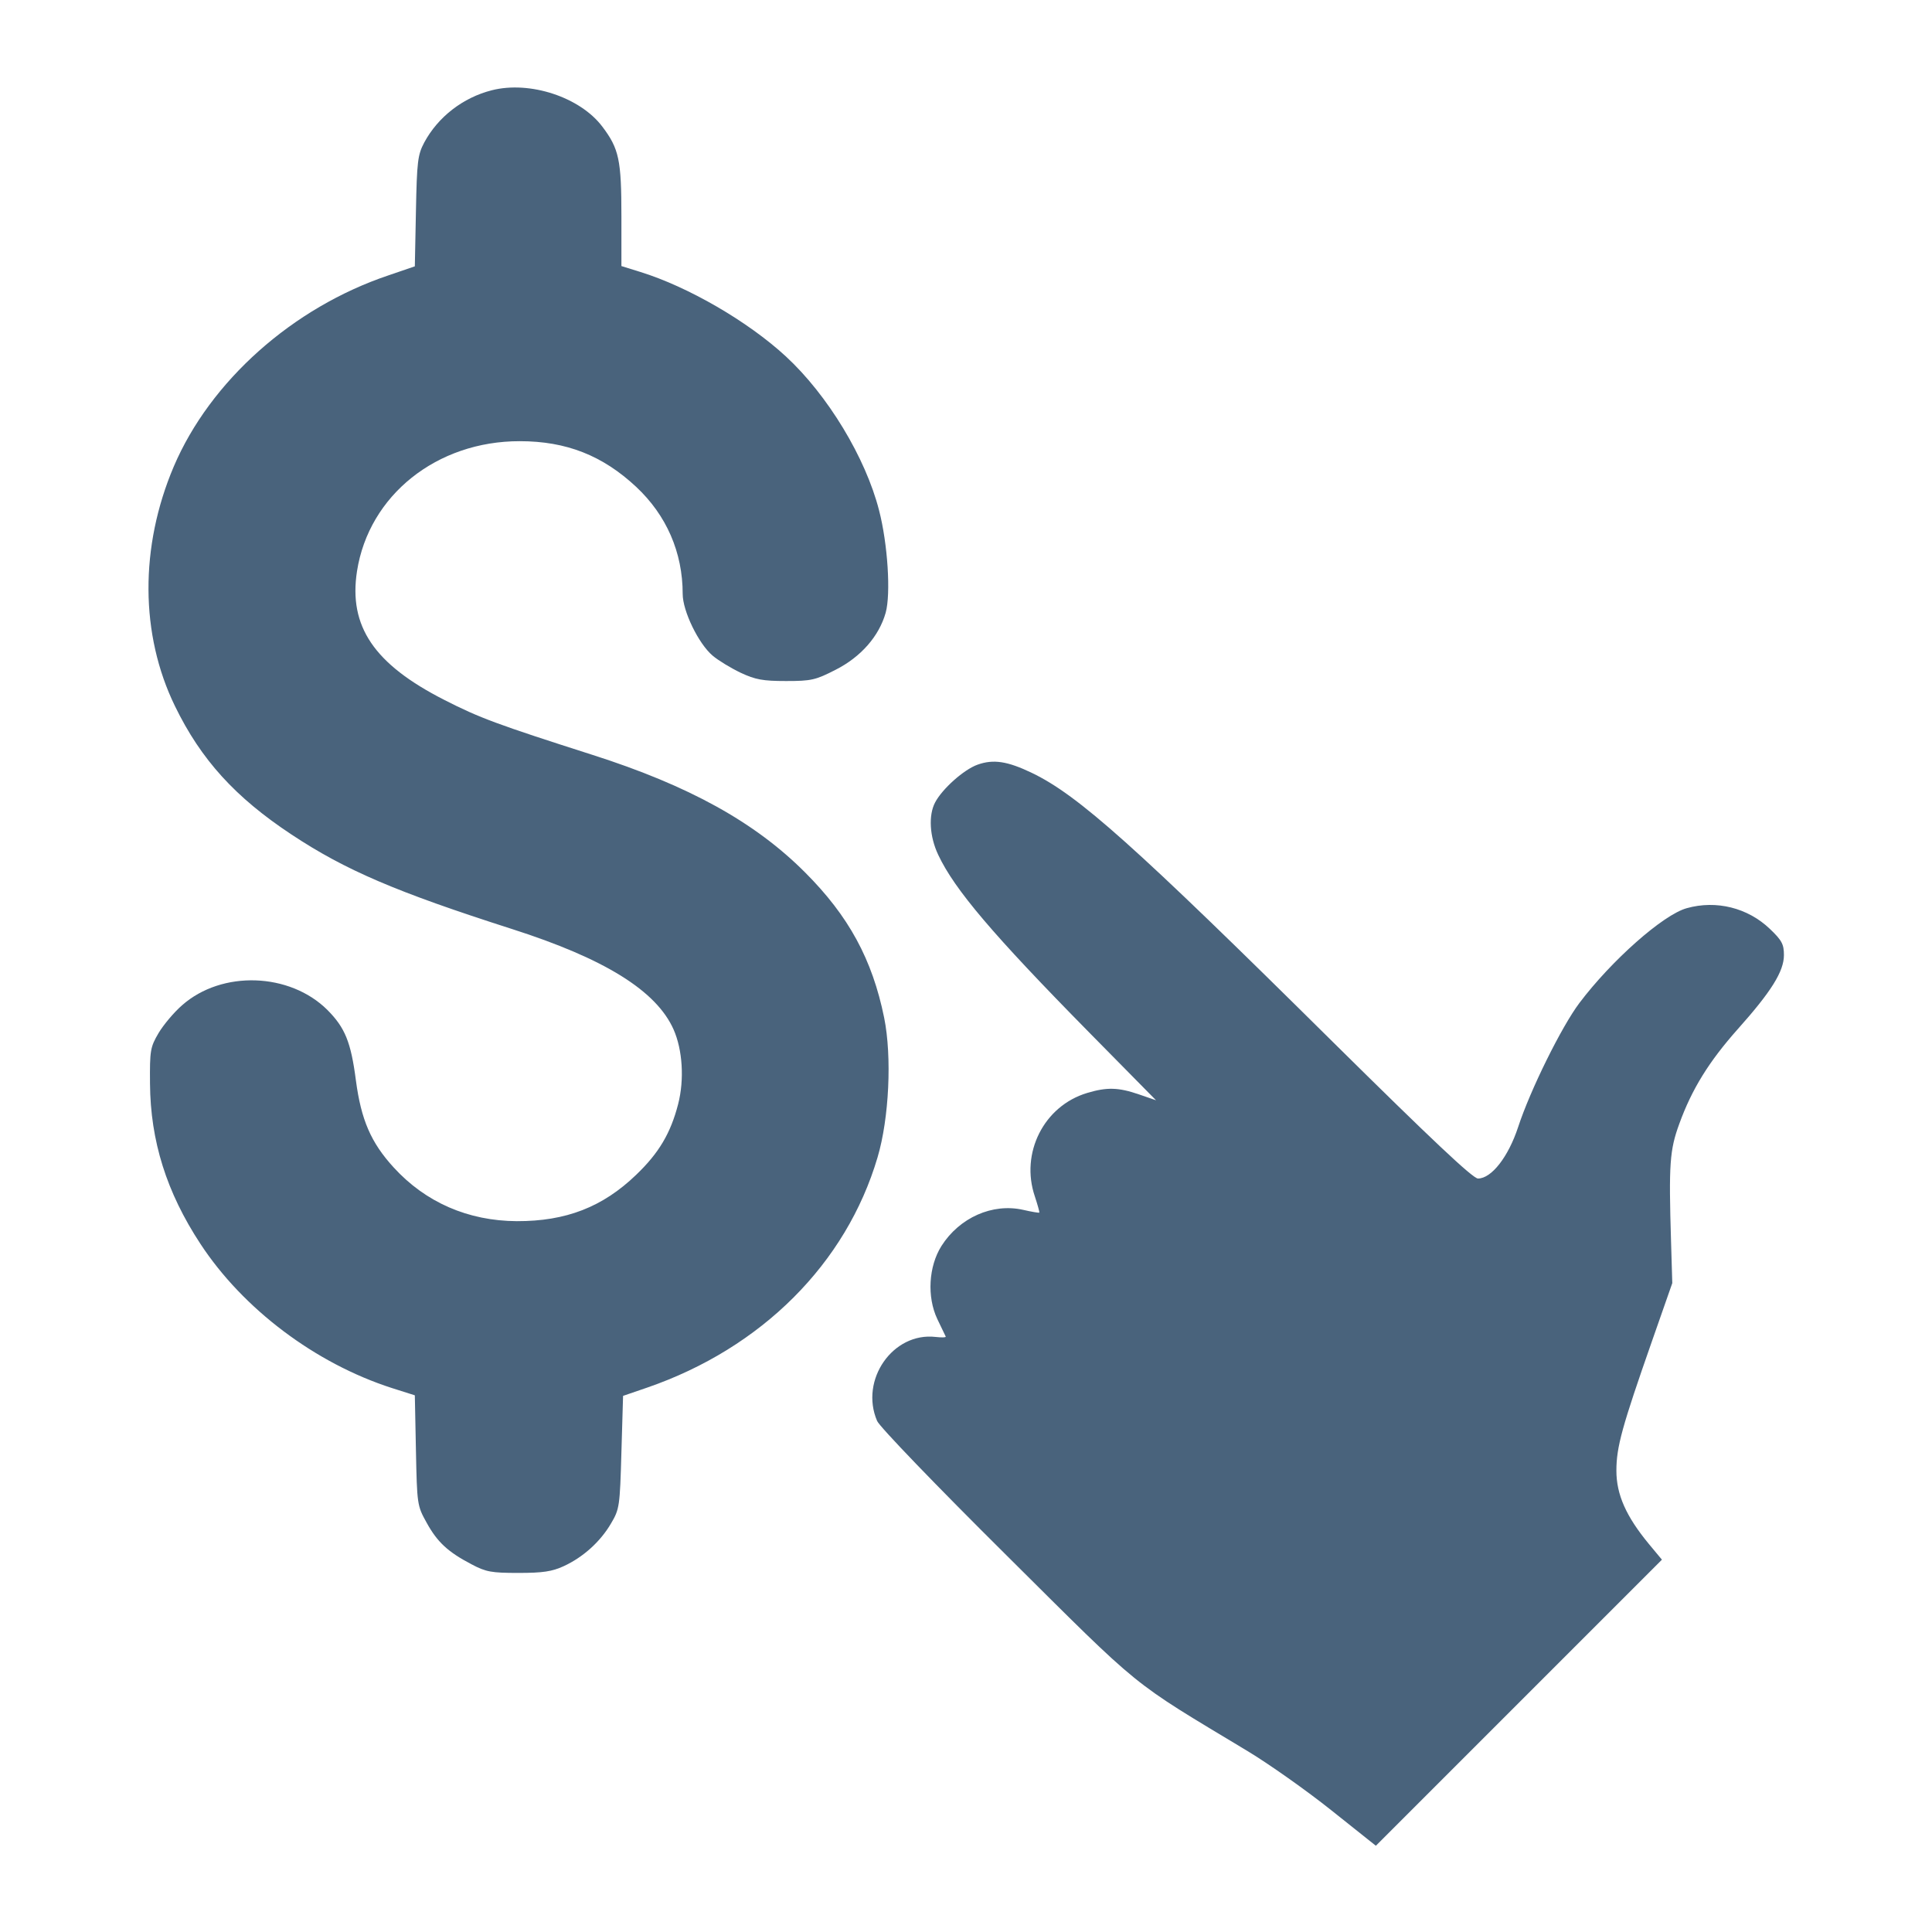 <svg xmlns="http://www.w3.org/2000/svg" fill="#49637C" viewBox="0 0 14 14"><path class="ic_m_requestrate" d="M3.564 0.654 C 3.355 0.707,3.174 0.847,3.074 1.033 C 3.027 1.122,3.021 1.170,3.014 1.531 L 3.006 1.930 2.816 1.995 C 2.120 2.229,1.523 2.762,1.259 3.381 C 1.012 3.963,1.015 4.598,1.268 5.117 C 1.456 5.504,1.705 5.778,2.112 6.047 C 2.503 6.306,2.870 6.463,3.710 6.732 C 4.382 6.947,4.756 7.179,4.881 7.460 C 4.946 7.607,4.960 7.823,4.914 8.001 C 4.860 8.211,4.775 8.355,4.610 8.513 C 4.367 8.747,4.101 8.850,3.745 8.849 C 3.392 8.847,3.084 8.713,2.853 8.460 C 2.688 8.280,2.617 8.115,2.579 7.829 C 2.543 7.551,2.500 7.447,2.373 7.319 C 2.100 7.047,1.608 7.030,1.320 7.284 C 1.261 7.335,1.184 7.427,1.149 7.486 C 1.089 7.588,1.085 7.612,1.087 7.852 C 1.090 8.268,1.207 8.640,1.452 9.013 C 1.762 9.486,2.286 9.880,2.839 10.058 L 3.006 10.111 3.014 10.510 C 3.022 10.901,3.023 10.911,3.091 11.033 C 3.169 11.175,3.246 11.246,3.416 11.335 C 3.521 11.391,3.561 11.398,3.757 11.398 C 3.933 11.398,4.000 11.388,4.085 11.349 C 4.226 11.284,4.351 11.171,4.428 11.039 C 4.489 10.936,4.492 10.915,4.503 10.524 L 4.515 10.115 4.690 10.055 C 5.519 9.769,6.132 9.156,6.359 8.387 C 6.443 8.104,6.464 7.657,6.407 7.375 C 6.321 6.952,6.150 6.638,5.834 6.322 C 5.470 5.957,4.991 5.693,4.293 5.470 C 3.605 5.250,3.474 5.202,3.220 5.072 C 2.711 4.813,2.525 4.539,2.587 4.139 C 2.673 3.589,3.165 3.196,3.767 3.197 C 4.104 3.197,4.367 3.301,4.610 3.528 C 4.830 3.734,4.947 4.003,4.947 4.304 C 4.947 4.428,5.062 4.665,5.164 4.751 C 5.205 4.786,5.296 4.841,5.367 4.875 C 5.474 4.925,5.528 4.935,5.696 4.935 C 5.879 4.935,5.910 4.928,6.056 4.853 C 6.239 4.760,6.370 4.610,6.418 4.440 C 6.456 4.303,6.433 3.941,6.370 3.698 C 6.272 3.315,5.997 2.862,5.695 2.583 C 5.420 2.329,4.985 2.077,4.638 1.970 L 4.503 1.928 4.503 1.568 C 4.503 1.159,4.486 1.078,4.365 0.918 C 4.204 0.704,3.840 0.584,3.564 0.654 M7.084 5.541 C 6.985 5.576,6.828 5.716,6.776 5.815 C 6.727 5.908,6.736 6.063,6.799 6.195 C 6.917 6.446,7.195 6.773,7.892 7.481 L 8.377 7.973 8.255 7.931 C 8.105 7.879,8.021 7.877,7.878 7.920 C 7.564 8.014,7.392 8.356,7.499 8.670 C 7.519 8.731,7.534 8.784,7.531 8.787 C 7.528 8.790,7.475 8.781,7.414 8.767 C 7.192 8.717,6.953 8.823,6.822 9.029 C 6.729 9.177,6.716 9.397,6.792 9.558 C 6.822 9.620,6.849 9.677,6.853 9.685 C 6.857 9.692,6.825 9.693,6.780 9.688 C 6.470 9.652,6.228 10.000,6.356 10.297 C 6.374 10.339,6.781 10.762,7.295 11.272 C 8.291 12.262,8.179 12.170,9.042 12.690 C 9.196 12.783,9.468 12.975,9.646 13.117 L 9.970 13.375 11.006 12.339 L 12.043 11.302 11.949 11.189 C 11.783 10.988,11.713 10.830,11.713 10.657 C 11.713 10.485,11.754 10.338,11.971 9.718 L 12.118 9.298 12.109 8.995 C 12.092 8.435,12.099 8.334,12.169 8.143 C 12.260 7.892,12.384 7.692,12.592 7.458 C 12.835 7.186,12.927 7.039,12.927 6.921 C 12.927 6.842,12.912 6.814,12.825 6.731 C 12.665 6.578,12.437 6.521,12.223 6.581 C 12.052 6.628,11.678 6.959,11.445 7.268 C 11.316 7.439,11.089 7.898,11.001 8.167 C 10.930 8.383,10.808 8.540,10.710 8.540 C 10.673 8.540,10.375 8.259,9.660 7.552 C 8.223 6.129,7.813 5.762,7.478 5.601 C 7.301 5.516,7.199 5.500,7.084 5.541 " stroke="none" fill-rule="evenodd" ></path></svg>